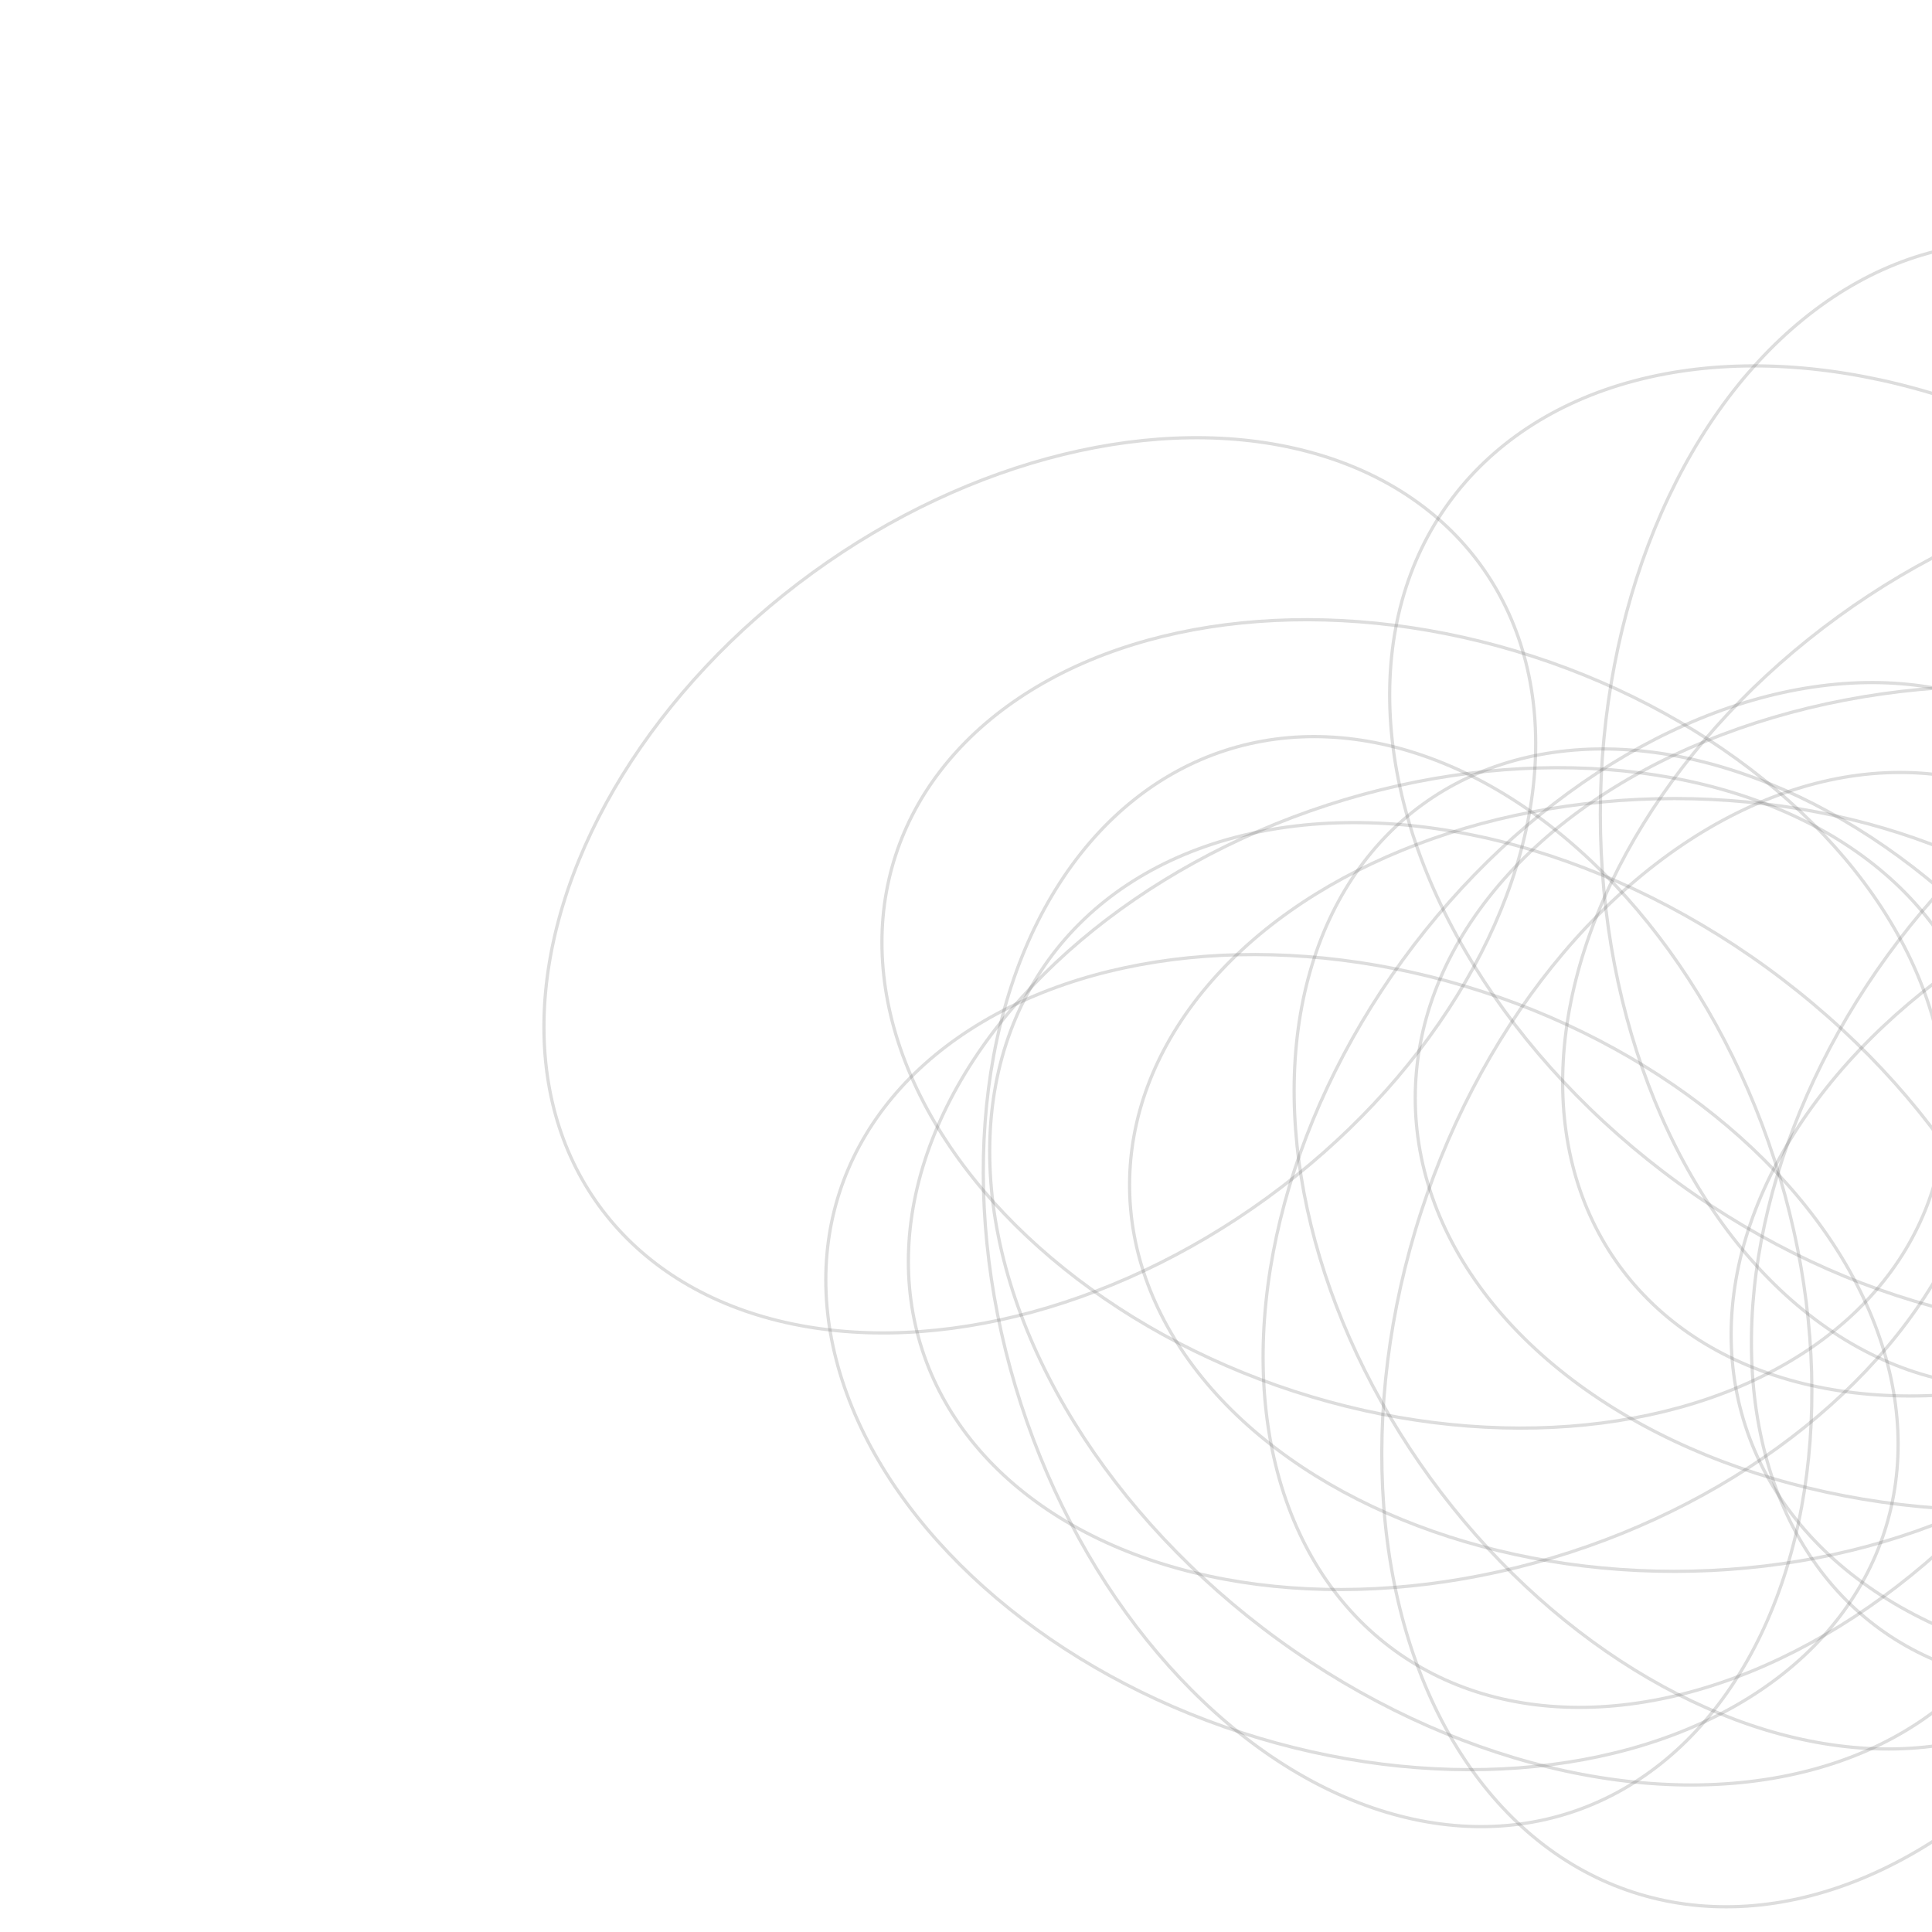 <svg viewBox="0 0 600 600" height="600" version="1.1" width="600" xmlns="http://www.w3.org/2000/svg"
     style="overflow: hidden; position: relative;">
    <desc style="-webkit-tap-highlight-color: rgba(0, 0, 0, 0);">Created with Raphaël 2.0.1</desc>
    <defs style="-webkit-tap-highlight-color: rgba(0, 0, 0, 0);"></defs>
    <rect x="0" y="0" width="500" height="500" r="0" rx="0" ry="0" fill="none" stroke="none"
          style="-webkit-tap-highlight-color: rgba(0, 0, 0, 0);" ></rect>
    <ellipse cx="623" cy="253" rx="126" ry="177.66" fill="none" stroke="#555555" transform="matrix(1,0,0,1,0,0)"
             stroke-width="1" opacity="0.2"
             style="-webkit-tap-highlight-color: rgba(0, 0, 0, 0); opacity: 0.2;"></ellipse>
    <ellipse cx="772" cy="394" rx="130" ry="183.3" fill="none" stroke="#555555"
             transform="matrix(0.951,0.309,-0.309,0.951,159.537,-219.277)" stroke-width="1" opacity="0.2"
             style="-webkit-tap-highlight-color: rgba(0, 0, 0, 0); opacity: 0.2;"></ellipse>
    <ellipse cx="536" cy="371" rx="124" ry="174.84" fill="none" stroke="#555555"
             transform="matrix(0.809,0.588,-0.588,0.809,320.435,-244.198)" stroke-width="1" opacity="0.2"
             style="-webkit-tap-highlight-color: rgba(0, 0, 0, 0); opacity: 0.2;"></ellipse>
    <ellipse cx="643" cy="291" rx="123" ry="173.43" fill="none" stroke="#555555"
             transform="matrix(0.588,0.809,-0.809,0.588,500.478,-400.243)" stroke-width="1" opacity="0.2"
             style="-webkit-tap-highlight-color: rgba(0, 0, 0, 0); opacity: 0.2;"></ellipse>
    <ellipse cx="711" cy="388" rx="126" ry="177.66" fill="none" stroke="#555555"
             transform="matrix(0.309,0.951,-0.951,0.309,860.299,-408.1)" stroke-width="1" opacity="0.2"
             style="-webkit-tap-highlight-color: rgba(0, 0, 0, 0); opacity: 0.2;"></ellipse>
    <ellipse cx="520" cy="368" rx="120" ry="169.2" fill="none" stroke="#555555" transform="matrix(0,1,-1,0,888,-152)"
             stroke-width="1" opacity="0.2"
             style="-webkit-tap-highlight-color: rgba(0, 0, 0, 0); opacity: 0.2;"></ellipse>
    <ellipse cx="439" cy="318" rx="120" ry="169.2" fill="none" stroke="#555555"
             transform="matrix(-0.309,0.951,-0.951,-0.309,877.094,-1.246)" stroke-width="1" opacity="0.2"
             style="-webkit-tap-highlight-color: rgba(0, 0, 0, 0); opacity: 0.2;"></ellipse>
    <ellipse cx="473" cy="405" rx="129" ry="181.89" fill="none" stroke="#555555"
             transform="matrix(-0.588,0.809,-0.809,-0.588,1078.674,260.388)" stroke-width="1" opacity="0.2"
             style="-webkit-tap-highlight-color: rgba(0, 0, 0, 0); opacity: 0.2;"></ellipse>
    <ellipse cx="793" cy="260" rx="124" ry="174.84" fill="none" stroke="#555555"
             transform="matrix(-0.809,0.588,-0.588,-0.809,1587.375,4.231)" stroke-width="1" opacity="0.2"
             style="-webkit-tap-highlight-color: rgba(0, 0, 0, 0); opacity: 0.2;"></ellipse>
    <ellipse cx="434" cy="398" rx="123" ry="173.43" fill="none" stroke="#555555"
             transform="matrix(-0.951,0.309,-0.309,-0.951,969.747,642.407)" stroke-width="1" opacity="0.2"
             style="-webkit-tap-highlight-color: rgba(0, 0, 0, 0); opacity: 0.2;"></ellipse>
    <ellipse cx="733" cy="262" rx="127" ry="179.07" fill="none" stroke="#555555" transform="matrix(-1,0,0,-1,1466,524)"
             stroke-width="1" opacity="0.2"
             style="-webkit-tap-highlight-color: rgba(0, 0, 0, 0); opacity: 0.2;"></ellipse>
    <ellipse cx="563" cy="416" rx="128" ry="180.48" fill="none" stroke="#555555"
             transform="matrix(-0.951,-0.309,0.309,-0.951,969.894,985.616)" stroke-width="1" opacity="0.2"
             style="-webkit-tap-highlight-color: rgba(0, 0, 0, 0); opacity: 0.2;"></ellipse>
    <ellipse cx="684" cy="368" rx="121" ry="170.61" fill="none" stroke="#555555"
             transform="matrix(-0.809,-0.588,0.588,-0.809,1021.063,1067.763)" stroke-width="1" opacity="0.2"
             style="-webkit-tap-highlight-color: rgba(0, 0, 0, 0); opacity: 0.2;"></ellipse>
    <ellipse cx="323" cy="275" rx="120" ry="169.2" fill="none" stroke="#555555"
             transform="matrix(-0.588,-0.809,0.809,-0.588,290.375,697.953)" stroke-width="1" opacity="0.2"
             style="-webkit-tap-highlight-color: rgba(0, 0, 0, 0); opacity: 0.2;"></ellipse>
    <ellipse cx="450" cy="366" rx="122" ry="172.02" fill="none" stroke="#555555"
             transform="matrix(-0.309,-0.951,0.951,-0.309,240.971,907.076)" stroke-width="1" opacity="0.2"
             style="-webkit-tap-highlight-color: rgba(0, 0, 0, 0); opacity: 0.2;"></ellipse>
    <ellipse cx="620" cy="341" rx="128" ry="180.48" fill="none" stroke="#555555" transform="matrix(0,-1,1,0,279,961)"
             stroke-width="1" opacity="0.2"
             style="-webkit-tap-highlight-color: rgba(0, 0, 0, 0); opacity: 0.2;"></ellipse>
    <ellipse cx="423" cy="423" rx="121" ry="170.61" fill="none" stroke="#555555"
             transform="matrix(0.309,-0.951,0.951,0.309,-110.011,694.583)" stroke-width="1" opacity="0.2"
             style="-webkit-tap-highlight-color: rgba(0, 0, 0, 0); opacity: 0.2;"></ellipse>
    <ellipse cx="597" cy="263" rx="129" ry="181.89" fill="none" stroke="#555555"
             transform="matrix(0.588,-0.809,0.809,0.588,33.321,591.396)" stroke-width="1" opacity="0.2"
             style="-webkit-tap-highlight-color: rgba(0, 0, 0, 0); opacity: 0.2;"></ellipse>
    <ellipse cx="542" cy="388" rx="121" ry="170.61" fill="none" stroke="#555555"
             transform="matrix(0.809,-0.588,0.588,0.809,-124.548,392.681)" stroke-width="1" opacity="0.2"
             style="-webkit-tap-highlight-color: rgba(0, 0, 0, 0); opacity: 0.2;"></ellipse>
    <ellipse cx="793" cy="393" rx="120" ry="169.2" fill="none" stroke="#555555"
             transform="matrix(0.951,-0.309,0.309,0.951,-82.632,264.285)" stroke-width="1" opacity="0.2"
             style="-webkit-tap-highlight-color: rgba(0, 0, 0, 0); opacity: 0.2;"></ellipse>
</svg>